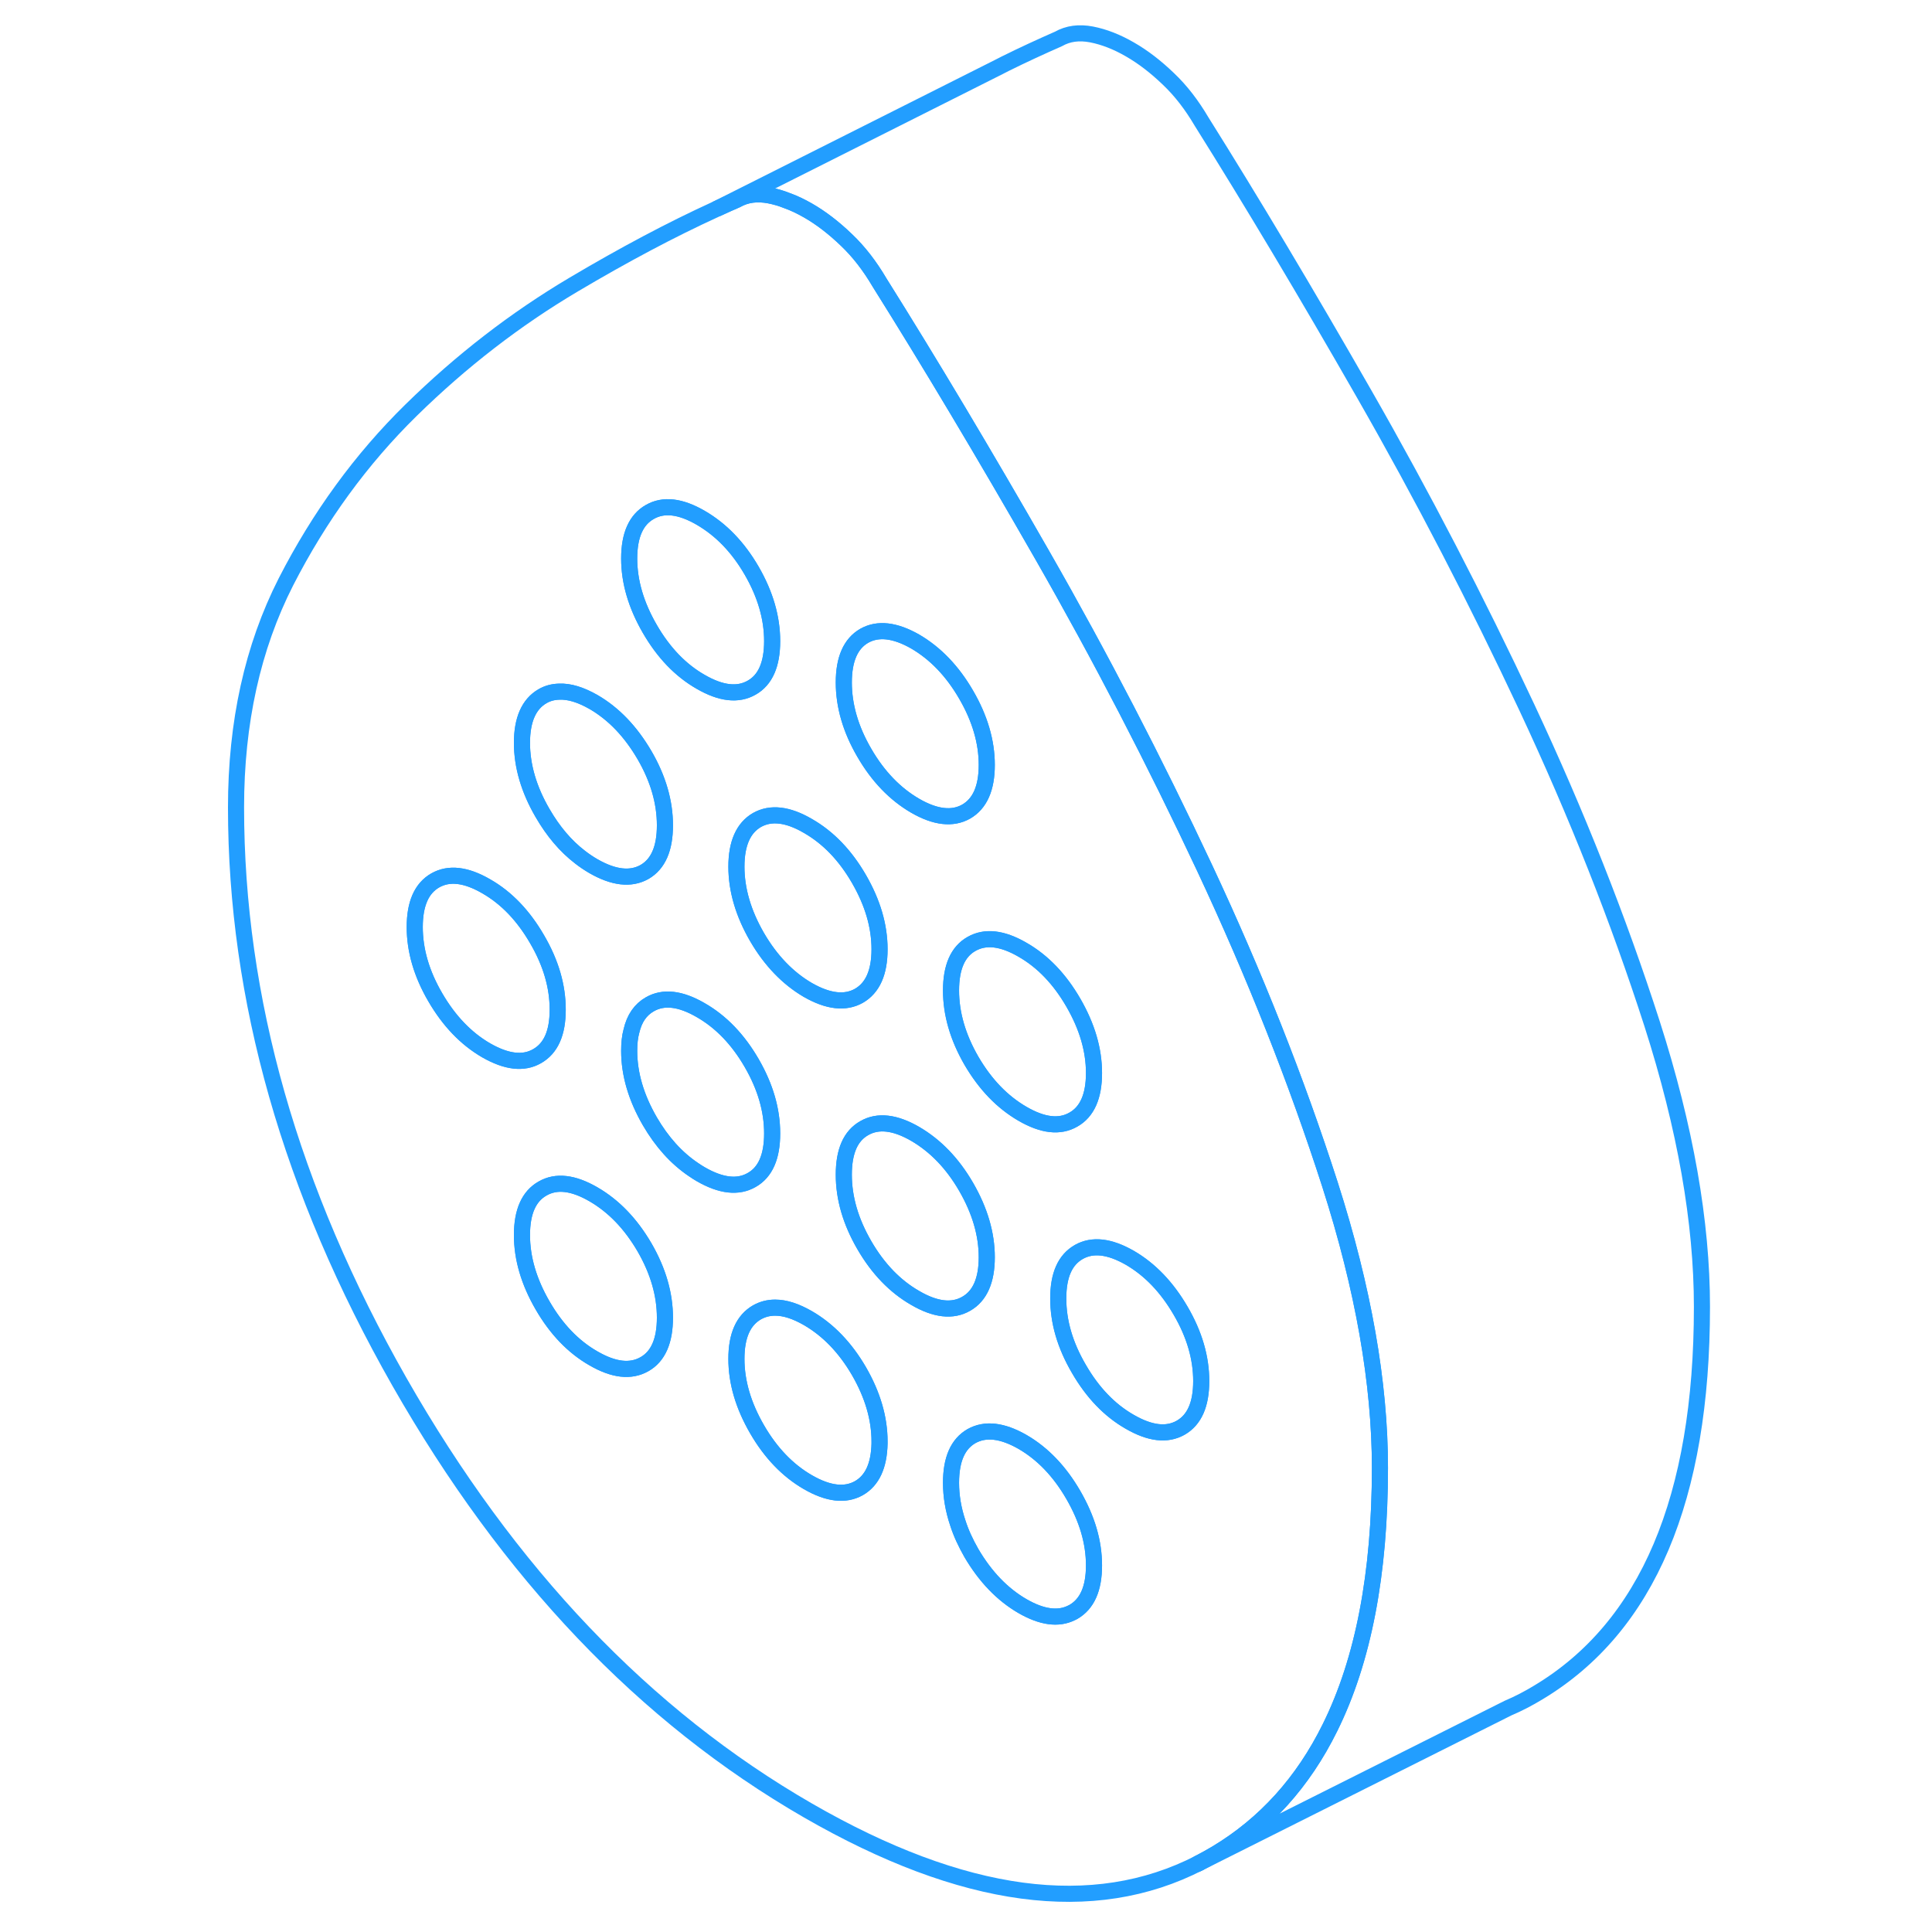 <svg width="48" height="48" viewBox="0 0 96 120" fill="none" xmlns="http://www.w3.org/2000/svg" stroke-width="1px" stroke-linecap="round" stroke-linejoin="round"><path d="M93.711 81.17C93.711 93.06 90.331 101.05 83.551 105.12C82.941 105.49 82.311 105.82 81.671 106.09L81.411 106.22L62.491 115.71C62.851 115.52 63.201 115.33 63.551 115.12C66.581 113.3 68.941 110.69 70.611 107.3C72.681 103.12 73.711 97.74 73.711 91.17C73.711 85.91 72.681 80.04 70.611 73.58C68.531 67.12 65.941 60.57 62.831 53.93C59.721 47.3 56.361 40.81 52.731 34.47C49.101 28.13 45.731 22.49 42.631 17.55C42.031 16.53 41.351 15.64 40.571 14.9C39.791 14.15 39.001 13.54 38.181 13.07C37.741 12.82 37.311 12.61 36.881 12.46C36.511 12.31 36.151 12.21 35.801 12.14C35.021 11.99 34.341 12.08 33.741 12.42C33.351 12.59 32.961 12.76 32.56 12.95L50.041 4.16L50.431 3.96C51.561 3.4 52.671 2.89 53.741 2.42C54.341 2.08 55.021 1.99 55.801 2.14C56.571 2.29 57.371 2.6 58.181 3.07C59.001 3.54 59.791 4.15 60.571 4.9C61.351 5.64 62.031 6.53 62.631 7.55C65.731 12.49 69.101 18.13 72.731 24.47C76.361 30.81 79.721 37.3 82.831 43.93C85.941 50.57 88.531 57.12 90.611 63.58C92.681 70.04 93.711 75.91 93.711 81.17Z" stroke="#229EFF" stroke-linejoin="round"/><path d="M62.49 115.71L62.36 115.78" stroke="#229EFF" stroke-linejoin="round"/><path d="M70.61 73.58C68.53 67.12 65.94 60.57 62.83 53.93C59.72 47.3 56.36 40.81 52.73 34.47C49.1 28.13 45.73 22.49 42.63 17.55C42.03 16.53 41.35 15.64 40.57 14.9C39.79 14.15 39 13.54 38.18 13.07C37.74 12.82 37.31 12.61 36.88 12.46C36.51 12.31 36.15 12.21 35.8 12.14C35.02 11.99 34.34 12.08 33.74 12.42C33.35 12.59 32.96 12.76 32.56 12.95C32.51 12.97 32.46 12.99 32.41 13.02C29.68 14.27 26.76 15.82 23.64 17.67C20.01 19.82 16.65 22.42 13.54 25.47C10.43 28.52 7.84 32.08 5.76 36.14C3.69 40.21 2.66 44.88 2.66 50.15C2.66 62.04 6.04 73.93 12.81 85.83C19.59 97.72 28.04 106.6 38.18 112.45C47.81 118 55.91 119.09 62.49 115.71C62.85 115.52 63.2 115.33 63.55 115.12C66.58 113.3 68.94 110.69 70.61 107.3C72.68 103.12 73.71 97.74 73.71 91.17C73.71 85.91 72.68 80.04 70.61 73.58ZM51.51 58.99C52.77 59.71 53.82 60.81 54.67 62.28C55.52 63.75 55.95 65.2 55.95 66.65C55.95 68.1 55.52 69.06 54.67 69.54C53.82 70.03 52.77 69.91 51.51 69.18C50.25 68.45 49.2 67.36 48.34 65.89C47.49 64.42 47.07 62.96 47.07 61.52C47.07 60.08 47.49 59.11 48.34 58.63C49.2 58.14 50.25 58.26 51.51 58.99ZM41.68 39.49C42.53 39.01 43.59 39.13 44.85 39.85C46.1 40.58 47.16 41.68 48.01 43.15C48.86 44.61 49.29 46.07 49.29 47.51C49.29 48.95 48.86 49.92 48.01 50.41C47.16 50.89 46.1 50.77 44.85 50.05C43.59 49.32 42.53 48.22 41.68 46.75C40.83 45.29 40.41 43.83 40.41 42.39C40.41 40.95 40.83 39.98 41.68 39.49ZM38.18 51.3C39.44 52.02 40.5 53.12 41.35 54.59C42.2 56.06 42.63 57.51 42.63 58.96C42.63 60.41 42.2 61.36 41.35 61.85C40.5 62.33 39.44 62.21 38.18 61.49C36.93 60.76 35.87 59.66 35.02 58.2C34.17 56.73 33.74 55.27 33.74 53.83C33.74 52.39 34.17 51.42 35.02 50.93C35.87 50.45 36.93 50.57 38.18 51.3ZM28.36 31.8C29.21 31.31 30.26 31.43 31.52 32.16C32.78 32.89 33.84 33.98 34.69 35.45C35.54 36.92 35.96 38.38 35.96 39.82C35.96 41.26 35.54 42.23 34.69 42.71C33.84 43.2 32.78 43.08 31.52 42.35C30.26 41.63 29.21 40.53 28.36 39.06C27.51 37.59 27.08 36.14 27.08 34.69C27.08 33.24 27.51 32.28 28.36 31.8ZM21.7 43.24C22.01 43.06 22.35 42.97 22.73 42.96C23.36 42.93 24.07 43.15 24.86 43.6C26.12 44.33 27.17 45.43 28.03 46.9C28.88 48.36 29.3 49.82 29.3 51.26C29.3 52.7 28.88 53.67 28.03 54.16C27.17 54.64 26.12 54.52 24.86 53.8C24.57 53.63 24.3 53.45 24.03 53.24C23.13 52.55 22.36 51.64 21.7 50.5C20.85 49.04 20.42 47.58 20.42 46.14C20.42 44.7 20.85 43.73 21.7 43.24ZM18.2 65.24C16.94 64.51 15.89 63.41 15.04 61.95C14.18 60.48 13.76 59.02 13.76 57.58C13.76 56.14 14.18 55.17 15.04 54.68C15.89 54.2 16.94 54.32 18.2 55.05C19.46 55.77 20.51 56.87 21.36 58.34C22.22 59.81 22.64 61.26 22.64 62.71C22.64 64.16 22.22 65.11 21.36 65.6C20.51 66.09 19.46 65.96 18.2 65.24ZM28.03 84.73C27.17 85.22 26.12 85.1 24.86 84.37C23.6 83.65 22.55 82.55 21.7 81.08C20.85 79.61 20.42 78.16 20.42 76.71C20.42 75.26 20.85 74.3 21.7 73.82C22.55 73.33 23.6 73.45 24.86 74.18C26.12 74.91 27.17 76 28.03 77.47C28.88 78.94 29.3 80.4 29.3 81.84C29.3 83.28 28.88 84.25 28.03 84.73ZM31.52 72.93C31.37 72.84 31.22 72.75 31.08 72.65C30.01 71.93 29.11 70.93 28.36 69.64C27.51 68.17 27.08 66.71 27.08 65.27C27.08 64.81 27.12 64.4 27.22 64.04C27.4 63.26 27.78 62.71 28.36 62.38C29.21 61.89 30.26 62.01 31.52 62.74C32.78 63.46 33.84 64.56 34.69 66.03C35.54 67.5 35.96 68.95 35.96 70.4C35.96 71.85 35.54 72.81 34.69 73.29C33.84 73.78 32.78 73.66 31.52 72.93ZM42.63 89.66C42.6 91.04 42.17 91.96 41.35 92.43C40.5 92.91 39.44 92.79 38.18 92.06C36.93 91.34 35.87 90.24 35.02 88.77C34.17 87.3 33.74 85.85 33.74 84.4C33.74 82.95 34.17 82 35.02 81.51C35.36 81.32 35.73 81.22 36.14 81.22H36.15C36.76 81.22 37.43 81.44 38.18 81.87C39.44 82.6 40.5 83.7 41.35 85.16C42.2 86.63 42.63 88.09 42.63 89.53V89.66ZM44.85 80.62C43.59 79.9 42.53 78.8 41.68 77.33C40.83 75.86 40.41 74.41 40.41 72.96C40.41 71.51 40.83 70.55 41.68 70.07C42.53 69.58 43.59 69.7 44.85 70.43C46.1 71.16 47.16 72.25 48.01 73.72C48.86 75.19 49.29 76.65 49.29 78.09C49.29 79.53 48.86 80.5 48.01 80.98C47.16 81.47 46.1 81.35 44.85 80.62ZM54.67 100.12C54.67 100.12 54.59 100.16 54.55 100.18C53.72 100.59 52.71 100.45 51.51 99.76C50.25 99.03 49.2 97.93 48.34 96.47C47.98 95.84 47.69 95.22 47.49 94.59C47.21 93.76 47.07 92.92 47.07 92.1C47.07 90.65 47.49 89.69 48.34 89.2C49.2 88.72 50.25 88.84 51.51 89.56C52.77 90.29 53.82 91.39 54.67 92.86C55.52 94.33 55.95 95.78 55.95 97.23C55.95 98.68 55.52 99.63 54.67 100.12ZM61.33 88.68C60.48 89.16 59.43 89.04 58.17 88.31C56.91 87.59 55.86 86.49 55.01 85.02C54.15 83.55 53.73 82.1 53.73 80.65C53.73 79.2 54.15 78.25 55.01 77.76C55.86 77.28 56.91 77.4 58.17 78.12C59.43 78.85 60.48 79.95 61.33 81.41C62.19 82.88 62.61 84.34 62.61 85.78C62.61 87.22 62.19 88.19 61.33 88.68Z" stroke="#229EFF" stroke-linejoin="round"/><path d="M55.95 66.65C55.95 68.09 55.52 69.06 54.67 69.54C53.82 70.03 52.77 69.91 51.51 69.18C50.25 68.45 49.2 67.36 48.34 65.89C47.49 64.42 47.07 62.96 47.07 61.52C47.07 60.08 47.49 59.11 48.34 58.63C49.2 58.14 50.25 58.26 51.51 58.99C52.77 59.71 53.82 60.81 54.67 62.28C55.52 63.75 55.95 65.2 55.95 66.65Z" stroke="#229EFF" stroke-linejoin="round"/><path d="M48.01 73.721C48.86 75.191 49.29 76.651 49.29 78.091C49.29 79.531 48.86 80.501 48.01 80.981C47.16 81.471 46.1 81.351 44.85 80.621C43.59 79.901 42.53 78.801 41.68 77.331C40.83 75.861 40.41 74.411 40.41 72.961C40.41 71.511 40.83 70.551 41.68 70.071C42.53 69.581 43.59 69.701 44.85 70.431C46.1 71.161 47.16 72.251 48.01 73.721Z" stroke="#229EFF" stroke-linejoin="round"/><path d="M22.64 62.71C22.64 64.15 22.22 65.11 21.36 65.6C20.51 66.09 19.46 65.96 18.2 65.24C16.94 64.51 15.89 63.41 15.04 61.95C14.18 60.48 13.76 59.02 13.76 57.58C13.76 56.14 14.18 55.17 15.04 54.68C15.89 54.2 16.94 54.32 18.2 55.05C19.46 55.77 20.51 56.87 21.36 58.34C22.22 59.81 22.64 61.26 22.64 62.71Z" stroke="#229EFF" stroke-linejoin="round"/><path d="M29.3 81.841C29.3 83.281 28.88 84.251 28.03 84.731C27.17 85.221 26.12 85.101 24.86 84.371C23.6 83.651 22.55 82.551 21.7 81.081C20.85 79.611 20.42 78.161 20.42 76.711C20.42 75.261 20.85 74.301 21.7 73.821C22.55 73.331 23.6 73.451 24.86 74.181C26.12 74.911 27.17 76.001 28.03 77.471C28.88 78.941 29.3 80.401 29.3 81.841Z" stroke="#229EFF" stroke-linejoin="round"/><path d="M49.29 47.51C49.29 48.96 48.86 49.92 48.01 50.41C47.16 50.89 46.1 50.77 44.85 50.05C43.59 49.32 42.53 48.22 41.68 46.75C40.83 45.29 40.41 43.83 40.41 42.39C40.41 40.95 40.83 39.98 41.68 39.49C42.53 39.01 43.59 39.13 44.85 39.85C46.1 40.58 47.16 41.68 48.01 43.15C48.86 44.61 49.29 46.07 49.29 47.51Z" stroke="#229EFF" stroke-linejoin="round"/><path d="M62.611 85.781C62.611 87.231 62.19 88.191 61.33 88.681C60.48 89.161 59.431 89.041 58.17 88.311C56.91 87.591 55.86 86.491 55.01 85.021C54.15 83.551 53.73 82.101 53.73 80.651C53.73 79.201 54.15 78.251 55.01 77.761C55.86 77.281 56.91 77.401 58.17 78.121C59.431 78.851 60.48 79.951 61.33 81.411C62.19 82.881 62.611 84.341 62.611 85.781Z" stroke="#229EFF" stroke-linejoin="round"/><path d="M55.95 97.23C55.95 98.67 55.52 99.63 54.67 100.12C54.63 100.14 54.59 100.16 54.55 100.18C53.72 100.59 52.71 100.45 51.51 99.76C50.25 99.03 49.2 97.93 48.34 96.47C47.98 95.84 47.69 95.22 47.49 94.59C47.21 93.76 47.07 92.92 47.07 92.1C47.07 90.65 47.49 89.69 48.34 89.2C49.2 88.72 50.25 88.84 51.51 89.56C52.77 90.29 53.82 91.39 54.67 92.86C55.52 94.33 55.95 95.78 55.95 97.23Z" stroke="#229EFF" stroke-linejoin="round"/><path d="M42.63 89.531V89.661C42.6 91.041 42.17 91.961 41.35 92.431C40.5 92.911 39.44 92.791 38.18 92.061C36.93 91.341 35.87 90.241 35.02 88.771C34.17 87.301 33.74 85.851 33.74 84.401C33.74 82.951 34.17 82.001 35.02 81.511C35.36 81.321 35.73 81.221 36.14 81.221H36.15C36.76 81.221 37.43 81.441 38.18 81.871C39.44 82.601 40.5 83.701 41.35 85.161C42.2 86.631 42.63 88.091 42.63 89.531Z" stroke="#229EFF" stroke-linejoin="round"/><path d="M35.96 70.4C35.96 71.84 35.54 72.81 34.69 73.29C33.84 73.78 32.78 73.66 31.52 72.93C31.37 72.84 31.22 72.75 31.08 72.65C30.01 71.93 29.11 70.93 28.36 69.64C27.51 68.17 27.08 66.71 27.08 65.27C27.08 64.81 27.12 64.4 27.22 64.04C27.4 63.26 27.78 62.71 28.36 62.38C29.21 61.89 30.26 62.01 31.52 62.74C32.78 63.46 33.84 64.56 34.69 66.03C35.54 67.5 35.96 68.95 35.96 70.4Z" stroke="#229EFF" stroke-linejoin="round"/><path d="M42.63 58.96C42.63 60.4 42.2 61.36 41.35 61.85C40.5 62.33 39.44 62.21 38.18 61.49C36.93 60.76 35.87 59.66 35.02 58.2C34.17 56.73 33.74 55.27 33.74 53.83C33.74 52.39 34.17 51.42 35.02 50.93C35.87 50.45 36.93 50.57 38.18 51.3C39.44 52.02 40.5 53.12 41.35 54.59C42.2 56.06 42.63 57.51 42.63 58.96Z" stroke="#229EFF" stroke-linejoin="round"/><path d="M35.96 39.82C35.96 41.26 35.54 42.23 34.69 42.71C33.84 43.2 32.78 43.08 31.52 42.35C30.26 41.63 29.21 40.53 28.36 39.06C27.51 37.59 27.08 36.14 27.08 34.69C27.08 33.24 27.51 32.28 28.36 31.8C29.21 31.31 30.26 31.43 31.52 32.16C32.78 32.89 33.84 33.98 34.69 35.45C35.54 36.92 35.96 38.38 35.96 39.82Z" stroke="#229EFF" stroke-linejoin="round"/><path d="M29.3 51.261C29.3 52.711 28.88 53.671 28.03 54.161C27.17 54.641 26.12 54.521 24.86 53.801C24.57 53.631 24.3 53.451 24.03 53.241C23.13 52.551 22.36 51.641 21.7 50.501C20.85 49.041 20.42 47.581 20.42 46.141C20.42 44.701 20.85 43.731 21.7 43.241C22.01 43.061 22.35 42.971 22.73 42.961C23.36 42.931 24.07 43.151 24.86 43.601C26.12 44.331 27.17 45.431 28.03 46.901C28.88 48.361 29.3 49.821 29.3 51.261Z" stroke="#229EFF" stroke-linejoin="round"/></svg>